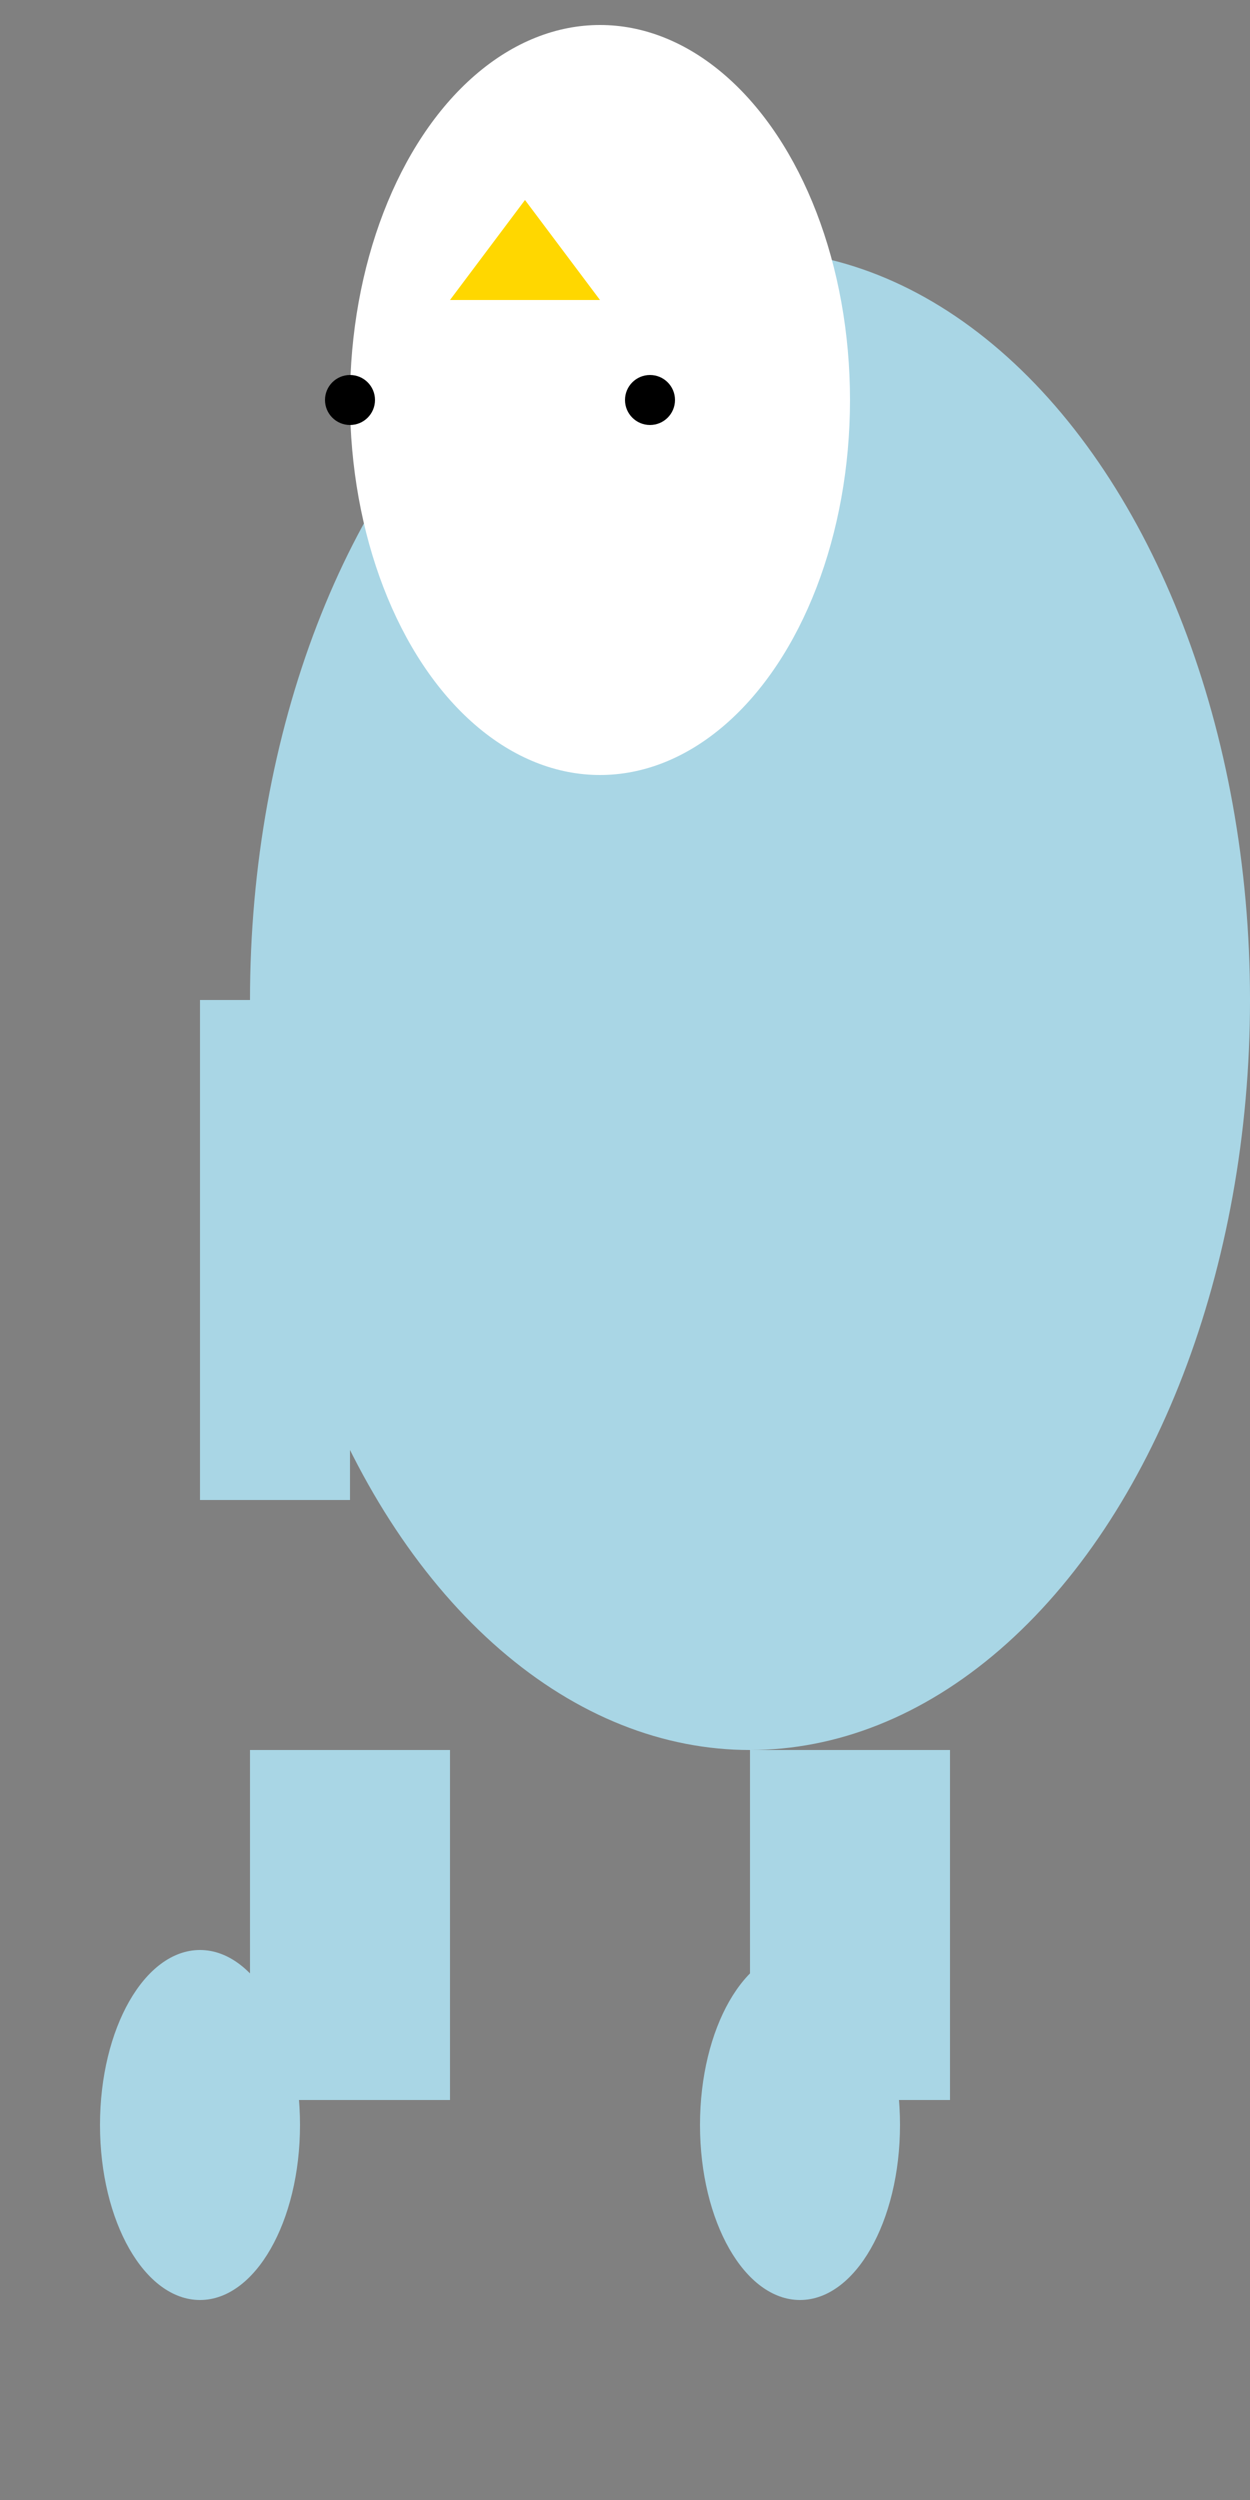 <svg width="250" height="500" xmlns="http://www.w3.org/2000/svg">

  <rect width="100%" height="100%" fill="#808080" stroke="none"/>

  <!-- Penguin Body -->
  <ellipse cx="150" cy="200" rx="100" ry="150" fill="#A9D6E5"/>

  <!-- Head -->
  <ellipse cx="120" cy="80" rx="50" ry="75" fill="#FFFFFF"/>

  <!-- Wings -->
  <rect x="40" y="200" width="30" height="100" fill="#A9D6E5"/>
  <rect x="160" y="200" width="30" height="100" fill="#A9D6E5"/>

  <!-- Legs -->
  <rect x="50" y="350" width="40" height="70" fill="#A9D6E5"/>
  <rect x="150" y="350" width="40" height="70" fill="#A9D6E5"/>

  <!-- Feet -->
  <ellipse cx="40" cy="425" rx="20" ry="35" fill="#A9D6E5"/>
  <ellipse cx="160" cy="425" rx="20" ry="35" fill="#A9D6E5"/>

  <!-- Eyes -->
  <circle cx="70" cy="80" r="5" fill="#000000"/>
  <circle cx="130" cy="80" r="5" fill="#000000"/>

  <!-- Beak -->
  <polygon points="90,60,120,60,105,40" fill="#FFD700"/>

</svg>